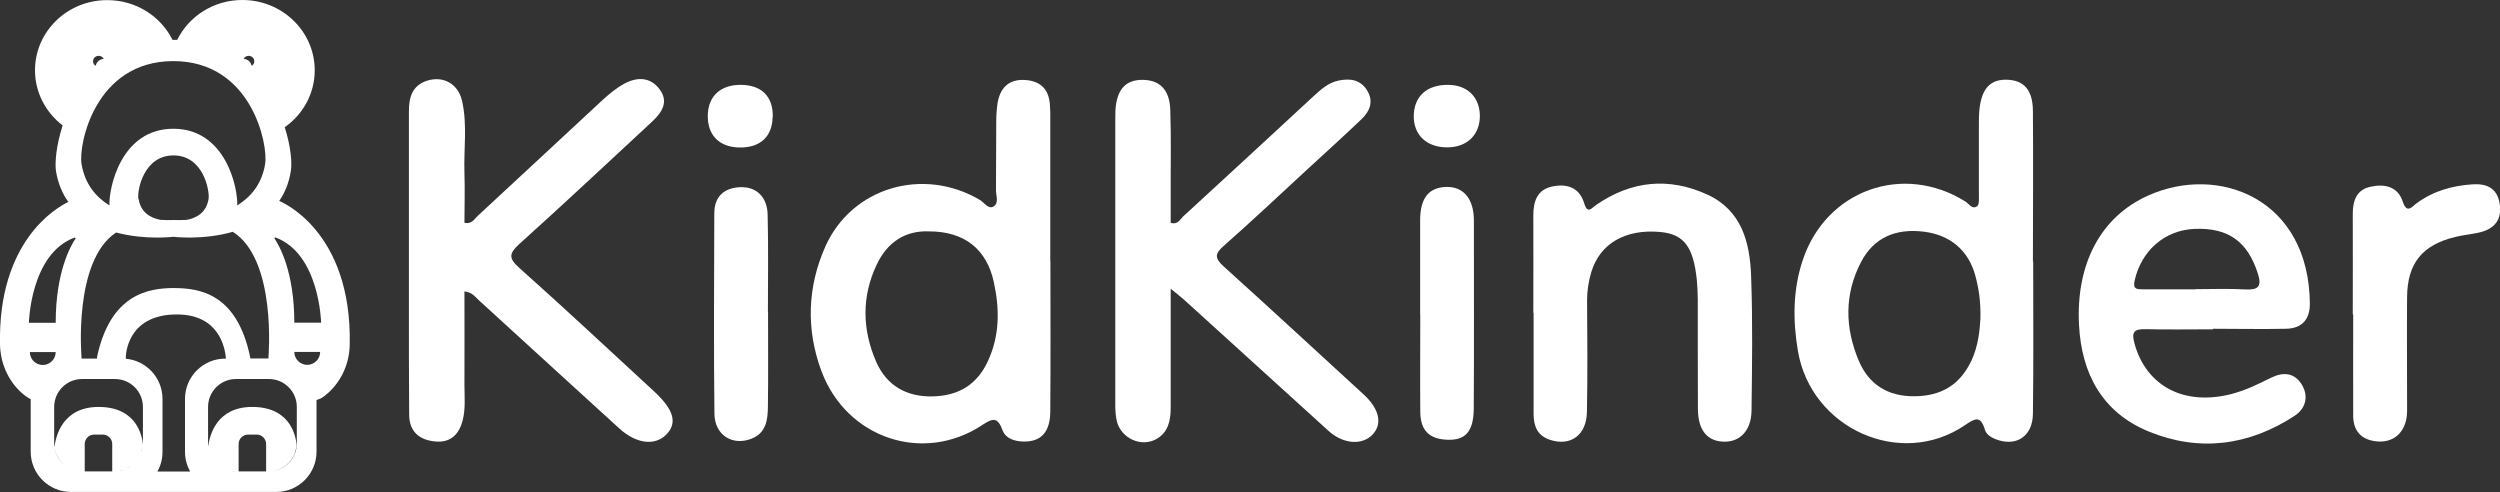 <?xml version="1.0" encoding="UTF-8"?><svg id="Layer_2" xmlns="http://www.w3.org/2000/svg" viewBox="0 0 180 35.43"><rect x="0" y="0" width="180" height="35.43" fill="#333333" stroke="none"/><g id="Layer_1-2"><path d="m84.29,20.77c0,3.06,0,5.83,0,8.6,0,.89-.17,1.73-.99,2.22-1.12.66-2.61-.03-2.9-1.31-.08-.37-.1-.76-.1-1.14,0-6.81,0-13.63,0-20.44,0-.26,0-.51.01-.77.1-1.49.73-2.19,1.96-2.18,1.23.01,1.94.7,1.99,2.16.07,2.04.02,4.09.03,6.13,0,.67,0,1.35,0,2.01.52.14.67-.25.89-.46,3.14-2.88,6.26-5.76,9.38-8.65.54-.5,1.09-.99,1.82-1.14.79-.16,1.55-.09,2.04.69.5.79.22,1.5-.37,2.07-1.29,1.24-2.62,2.43-3.93,3.64-2,1.85-3.99,3.72-6.03,5.52-.65.57-.61.89,0,1.45,3.38,3.05,6.73,6.15,10.08,9.22,1.12,1.02,1.38,2.09.69,2.86-.74.83-2.13.75-3.21-.23-3.44-3.12-6.87-6.24-10.31-9.36-.27-.25-.57-.47-1.07-.89Z" style="fill:#fff; stroke-width:0px;"/><path d="m33.44,20.99c0,2.27.01,4.51,0,6.74,0,.85.09,1.7-.13,2.54-.27,1.05-.91,1.64-2.03,1.51-1.12-.12-1.81-.73-1.82-1.91-.02-2.72-.02-5.45-.02-8.17,0-4.55,0-9.11,0-13.66,0-1.01.22-1.88,1.31-2.23,1.16-.37,2.24.22,2.52,1.46.39,1.72.11,3.47.17,5.21.04,1.19,0,2.37,0,3.56.55.12.74-.31.99-.53,2.97-2.74,5.92-5.5,8.89-8.25.5-.46,1.03-.91,1.62-1.23.9-.49,1.85-.51,2.53.37.71.92.19,1.69-.5,2.34-3.18,2.95-6.35,5.92-9.57,8.82-.75.68-.8,1.03-.02,1.72,3.21,2.86,6.35,5.8,9.51,8.71.09.09.19.17.28.26,1.35,1.27,1.6,2.21.82,3.02-.82.85-2.17.7-3.41-.43-3.37-3.06-6.72-6.14-10.09-9.21-.27-.24-.48-.59-1.06-.65Z" style="fill:#fff; stroke-width:0px;"/><path d="m75.63,18.78c0,3.62.02,7.23-.01,10.85-.01,1.5-.68,2.19-1.93,2.16-.64-.01-1.29-.22-1.5-.8-.37-1.02-.74-.87-1.51-.36-4.24,2.77-9.74.92-11.54-3.92-1.11-2.99-1.01-6.04.28-8.95,1.9-4.27,7.04-5.78,11.14-3.36.31.18.59.69.97.47.41-.24.18-.77.18-1.17.02-1.66,0-3.32.02-4.98,0-.42.03-.85.09-1.27.18-1.12.81-1.77,2-1.69,1.18.08,1.75.76,1.78,1.92,0,.13.02.25.02.38,0,3.57,0,7.15,0,10.72Zm-8.75-2.12c-1.69-.07-2.99.77-3.75,2.38-1.11,2.32-1.05,4.71-.04,7.02.75,1.7,2.17,2.53,4.09,2.48,1.85-.05,3.16-.85,3.94-2.52.87-1.86.86-3.78.43-5.73-.51-2.35-2.13-3.64-4.67-3.63Z" style="fill:#fff; stroke-width:0px;"/><path d="m146.39,18.83c0,3.66.03,7.32-.02,10.97-.02,1.55-1.1,2.31-2.46,1.9-.43-.13-.87-.36-.99-.74-.32-1.1-.75-.82-1.47-.33-4.62,3.12-11.05.23-12-5.36-.37-2.21-.37-4.4.35-6.55,1.68-5.03,7.21-7.02,11.71-4.21.27.17.5.61.85.33.16-.13.12-.55.12-.83,0-1.66,0-3.32,0-4.98,0-.38,0-.77.04-1.15.16-1.51.79-2.18,1.99-2.14,1.22.04,1.85.75,1.86,2.25.03,3.61,0,7.23,0,10.84,0,0-.01,0-.02,0Zm-3.8,4.11c.03-1.24-.12-2.17-.36-3.07-.49-1.84-1.82-2.96-3.72-3.19-2.05-.25-3.6.45-4.5,2.16-1.23,2.33-1.18,4.76-.18,7.13.72,1.71,2.1,2.59,4.04,2.56,1.9-.02,3.24-.82,4.06-2.54.51-1.07.61-2.2.66-3.05Z" style="fill:#fff; stroke-width:0px;"/><path d="m159.33,23.71c-1.62,0-3.25.03-4.87-.01-.87-.02-.99.26-.77,1.06.86,3.06,3.58,4.48,6.97,3.61,1-.26,1.91-.7,2.83-1.16.87-.44,1.7-.4,2.24.48.52.86.27,1.73-.52,2.25-3.29,2.15-6.86,2.62-10.5,1.13-3.34-1.37-4.84-4.16-5.02-7.67-.23-4.39,1.55-7.77,4.95-9.31,5.09-2.3,11.62.2,11.67,7.79,0,1.14-.59,1.77-1.72,1.79-1.75.04-3.5,0-5.25,0,0,0,0,.02,0,.03Zm-1.26-2.89c1.19,0,2.39-.05,3.58.02.95.05,1.22-.21.91-1.16-.73-2.28-2.12-3.3-4.55-3.2-2.15.09-3.82,1.56-4.31,3.69-.14.59.06.66.54.66,1.28,0,2.56,0,3.84,0Z" style="fill:#fff; stroke-width:0px;"/><path d="m110.4,22.53c0-2.34.01-4.68,0-7.03,0-.99.27-1.82,1.31-2.06,1.05-.24,2,.02,2.35,1.19.25.83.54.34.87.12,2.53-1.74,5.23-2.01,8-.74,2.48,1.14,3.06,3.45,3.15,5.85.12,3.23.07,6.47.03,9.71-.02,1.41-.81,2.24-1.94,2.23-1.23,0-1.91-.81-1.92-2.34-.02-2.64,0-5.28-.01-7.92,0-.47-.03-.94-.07-1.4-.25-2.4-.94-3.29-2.66-3.44-2.49-.22-4.32.84-4.94,2.9-.19.65-.3,1.32-.3,2.01.02,2.68.04,5.37-.01,8.05-.03,1.66-1.16,2.48-2.62,2.02-.94-.29-1.22-.99-1.22-1.87,0-2.43,0-4.85,0-7.28,0,0,0,0-.01,0Z" style="fill:#fff; stroke-width:0px;"/><path d="m169.4,22.63c0-2.43.01-4.85,0-7.27,0-.96.31-1.72,1.3-1.92.99-.21,1.94-.02,2.3,1.08.3.93.71.32,1,.11,1.22-.89,2.59-1.27,4.06-1.36,1.03-.06,1.75.31,1.92,1.41.17,1.13-.36,1.83-1.56,2.08-.54.11-1.1.17-1.64.3-2.39.58-3.45,1.9-3.47,4.34-.02,2.55,0,5.11,0,7.66,0,.38.02.77-.06,1.14-.22,1.08-1.04,1.69-2.13,1.58-1.11-.11-1.69-.75-1.69-1.86-.01-2.43,0-4.85,0-7.28h0Z" style="fill:#fff; stroke-width:0px;"/><path d="m55.3,22.49c0,2.26.02,4.51-.01,6.77-.01.94-.11,1.91-1.19,2.33-1.36.53-2.64-.26-2.66-1.79-.06-4.81-.02-9.62-.01-14.43,0-1.19.66-1.82,1.81-1.89,1.19-.07,2,.67,2.03,1.98.06,2.34.02,4.68.02,7.02,0,0,.01,0,.02,0Z" style="fill:#fff; stroke-width:0px;"/><path d="m102.25,22.63c0-2.26,0-4.51,0-6.77,0-1.6.62-2.36,1.87-2.4,1.24-.04,2,.85,2,2.41,0,4.51.02,9.02-.01,13.53-.01,1.68-.6,2.32-1.92,2.26-1.29-.05-1.92-.67-1.93-2.02-.02-2.34,0-4.68,0-7.02,0,0,0,0,0,0Z" style="fill:#fff; stroke-width:0px;"/><path d="m104.2,10.61c-1.46,0-2.4-.86-2.41-2.22,0-1.44.93-2.3,2.49-2.28,1.37.01,2.26.89,2.27,2.22.01,1.37-.92,2.28-2.35,2.28Z" style="fill:#fff; stroke-width:0px;"/><path d="m55.63,8.43c-.03,1.42-.91,2.22-2.4,2.19-1.46-.03-2.3-.9-2.27-2.33.03-1.39.95-2.21,2.43-2.18,1.48.03,2.28.86,2.25,2.33Z" style="fill:#fff; stroke-width:0px;"/><path d="m11.97,28.68s0,.06,0,.1v-.03s0-.02,0-.07Z" style="fill:#fff; stroke-width:0px;"/><path d="m20.11,14.46c.4-.58.69-1.28.83-2.14.1-.57,0-1.79-.44-3.16,1.31-.92,2.16-2.41,2.16-4.1,0-2.79-2.33-5.06-5.21-5.06-2.07,0-3.85,1.17-4.69,2.87-.09,0-.18,0-.27,0-.02,0-.05,0-.07,0-.84-1.69-2.62-2.86-4.69-2.86C4.85,0,2.52,2.27,2.52,5.06c0,1.61.78,3.04,1.99,3.97-.46,1.42-.57,2.7-.48,3.29.15.89.46,1.62.89,2.22C4.02,14.97-.15,17.39,0,24.81c.03,1.3.56,2.56,1.52,3.44.18.17.38.32.57.43l.12.05v3.79c0,1.6,1.3,2.9,2.9,2.9h14.78c1.6,0,2.9-1.3,2.9-2.9v-3.72l.3-.11c.2-.11.39-.26.57-.43.96-.88,1.5-2.14,1.52-3.44.17-8.25-4.98-10.31-5.09-10.36Zm-2.08,11.36l-.02-.11c-.95-4.6-3.65-4.96-5.5-4.97-1.85,0-4.56.46-5.52,4.95v.13h-1.12v-.11s-.61-6.93,2.49-8.97c2.09.56,4.12.31,4.12.31,0,0,2.14.26,4.28-.36,3.18,1.99,2.57,9.01,2.57,9.01v.11h-1.31Zm-4.34,8.13h-2.36c.24-.42.37-.9.37-1.42v-3.81c0-1.51-1.16-2.76-2.64-2.89v-.13s0-3.06,3.67-3.06c3.02,0,3.47,2.35,3.54,3.18h-.05c-1.6,0-2.9,1.3-2.9,2.9v3.81c0,.52.14,1,.37,1.42Zm-4.04-.55c.21-.2.38-.45.49-.73l.11-.43c0-.06.02-.13.02-.2-.03.53-.26,1.01-.62,1.36Zm.31-19.09c-.09-.58.37-3.12,2.53-3.12s2.61,2.54,2.53,3.12c-.16,1.04-.93,1.4-1.58,1.52-.57.03-.94.01-.94.01,0,0-.37.02-.94-.01-.65-.12-1.43-.48-1.58-1.52Zm7.95-10.29c.22,0,.4.18.4.39,0,.14-.07.26-.18.33-.06-.21-.23-.48-.59-.5.07-.13.2-.22.36-.22Zm1.18,7.79c-.24,1.46-1.05,2.39-2.01,2.98.06-1.26-.83-5.52-4.6-5.52s-4.65,4.26-4.6,5.52c-.97-.6-1.77-1.53-2.01-2.99-.23-1.37.96-7.4,6.61-7.4s6.84,6.03,6.61,7.4ZM7.11,4.02c.16,0,.3.09.36.22-.36.02-.53.29-.59.5-.11-.07-.18-.19-.18-.33,0-.22.18-.39.4-.39ZM2.08,23.24s.11-4.96,3.28-6.13c.05-.02.1.04.07.08-.34.51-1.42,2.38-1.42,6.05h-1.93Zm1.93,2.11c0,.51-.42.93-.93.93s-.93-.42-.93-.93h1.86Zm-.11,3.95c0-1.11.9-2.01,2.01-2.01h2.37c1.11,0,2.01.9,2.01,2.01v2.63s0,.07,0,.1c-.04-.5-.35-2.73-3.19-2.73-2.62,0-3.09,2.13-3.18,2.9-.01-.09-.02-.18-.02-.27v-2.63Zm5.75,4.1c-.07.06-.14.12-.21.17.08-.05.15-.11.21-.17Zm-5.73-1.2c.07.49.31.91.65,1.23-.35-.31-.59-.74-.65-1.23Zm.93,1.43c-.09-.06-.18-.12-.26-.19.08.07.17.13.26.19Zm.03.02c.09.05.19.1.29.14-.1-.04-.19-.09-.29-.14Zm.67.25c.11.02.23.03.35.03-.12,0-.24-.01-.35-.03Zm-.35-.09c.1.04.21.07.31.09-.11-.02-.21-.05-.31-.09Zm1.34.13h-.44v-1.97c0-.37.3-.68.68-.68h.62c.37,0,.68.3.68.68v1.97h-1.53Zm2.01-.02c-.09.01-.18.02-.28.02.1,0,.19,0,.28-.02Zm.86-.34c-.07.05-.15.1-.24.14.08-.04.16-.09.24-.14Zm-.28.16c-.08.04-.16.07-.24.1.08-.03.16-.06.24-.1Zm-.26.1c-.09.03-.17.05-.26.06.09-.02.18-.04.26-.06Zm7.48-.01c.06.02.12.04.18.05-.06-.01-.12-.03-.18-.05Zm.32.08c.1.01.19.03.29.03-.1,0-.2-.01-.29-.03Zm1.5.03h-.99v-1.97c0-.37.3-.68.68-.68h.62c.37,0,.68.3.68.68v1.97h-.98Zm1.18,0c.11,0,.21,0,.31-.02-.1.01-.19.02-.3.02h-.02Zm2.02-2.01c0,1.01-.74,1.84-1.71,1.98.71-.11,1.3-.6,1.56-1.25l.11-.43c0-.06.02-.13.02-.2-.04-.5-.35-2.73-3.19-2.73-2.56,0-3.07,2.03-3.17,2.85,0-.07-.01-.14-.01-.22v-2.63c0-1.11.9-2.01,2.01-2.01h2.37c1.11,0,2.01.9,2.01,2.01v2.63Zm.75-5.66c-.51,0-.93-.42-.93-.93h1.86c0,.51-.42.93-.93.93Zm-.93-3.04c0-3.67-1.08-5.54-1.42-6.05-.03-.04.02-.1.07-.08,3.17,1.17,3.28,6.13,3.28,6.13h-1.93Z" style="fill:#fff; stroke-width:0px;"/></g></svg>